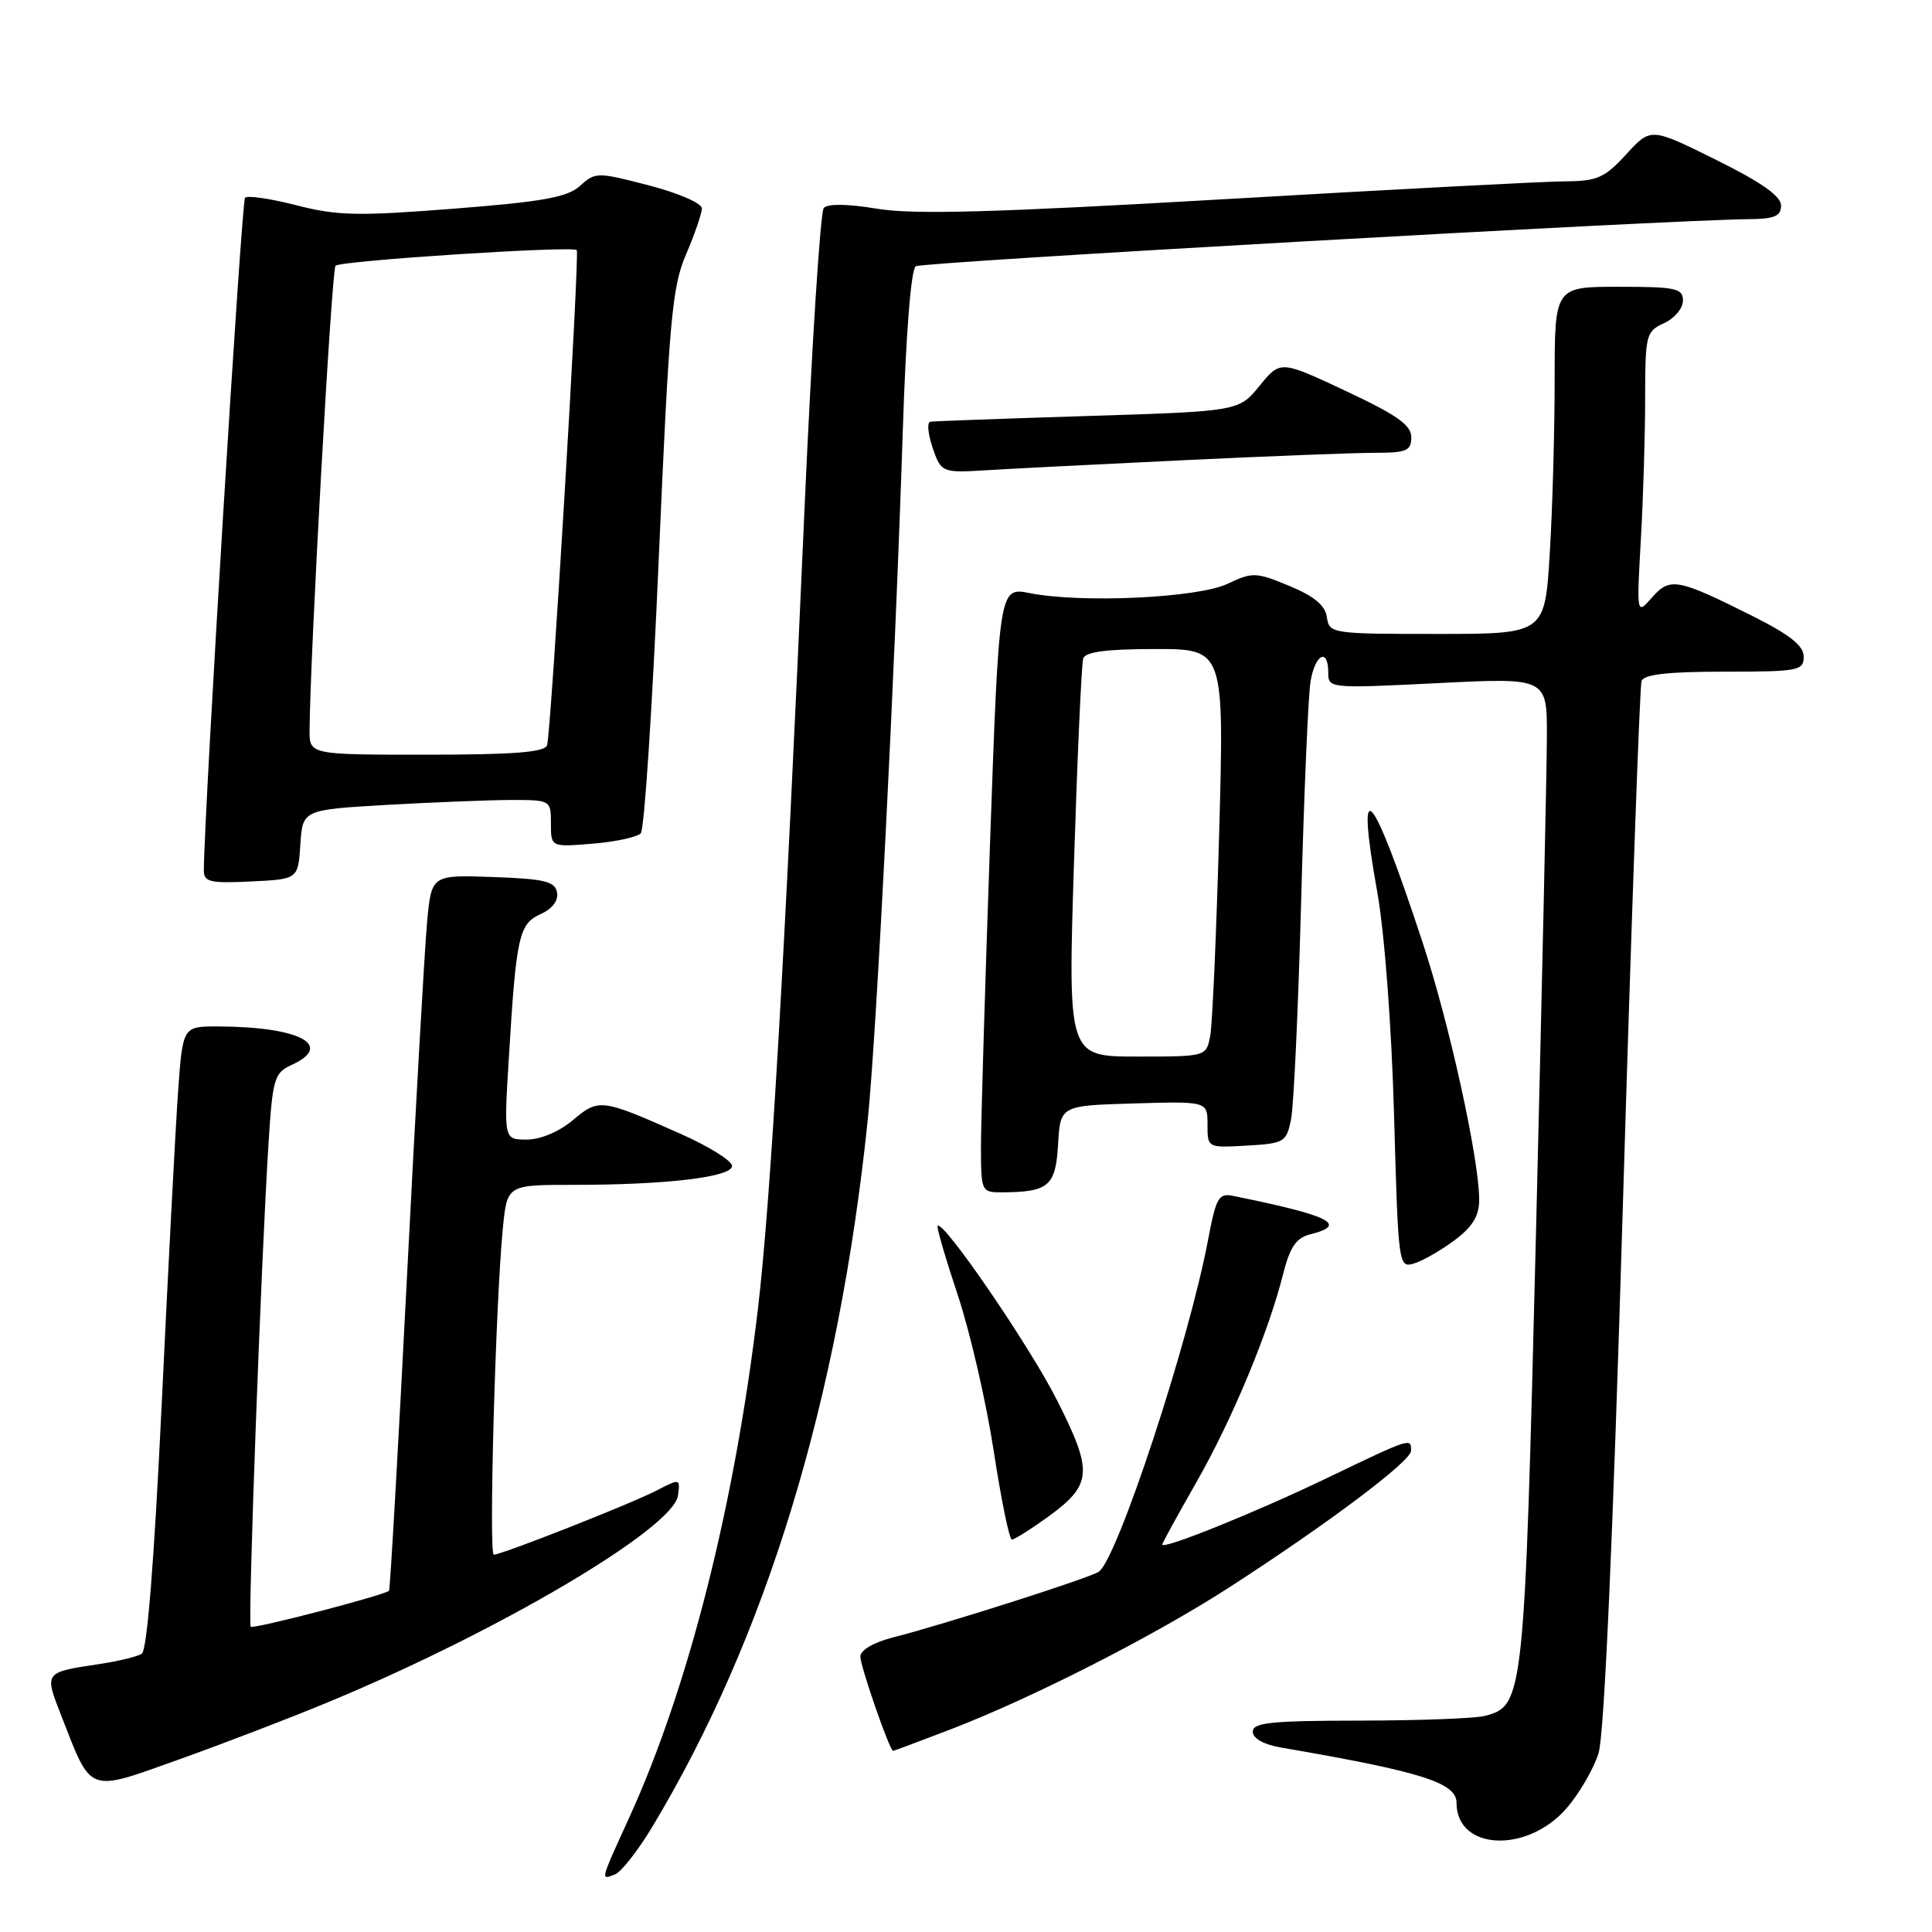 <?xml version="1.0" encoding="UTF-8" standalone="no"?>
<!DOCTYPE svg PUBLIC "-//W3C//DTD SVG 1.1//EN" "http://www.w3.org/Graphics/SVG/1.1/DTD/svg11.dtd" >
<svg xmlns="http://www.w3.org/2000/svg" xmlns:xlink="http://www.w3.org/1999/xlink" version="1.1" viewBox="0 0 256 256">
 <g >
 <path fill="currentColor"
d=" M 86.38 242.15 C 101.53 216.98 111.11 185.59 114.97 148.50 C 116.14 137.23 118.58 89.29 119.62 57.22 C 120.04 44.16 120.71 35.68 121.35 35.28 C 122.28 34.71 220.82 29.14 231.75 29.04 C 235.14 29.01 236.00 28.64 236.00 27.22 C 236.00 25.99 233.37 24.14 227.37 21.17 C 218.74 16.89 218.74 16.89 215.49 20.44 C 212.62 23.57 211.65 24.00 207.37 24.03 C 204.69 24.04 184.50 25.10 162.50 26.38 C 131.73 28.16 121.06 28.46 116.24 27.66 C 112.33 27.01 109.67 26.97 109.15 27.56 C 108.70 28.08 107.55 46.05 106.60 67.50 C 103.96 127.51 102.11 159.27 100.42 173.50 C 97.35 199.44 91.23 223.60 83.39 240.81 C 79.47 249.41 79.55 249.11 81.49 248.37 C 82.31 248.05 84.51 245.25 86.38 242.15 Z  M 207.57 239.61 C 209.26 237.67 211.17 234.38 211.82 232.29 C 212.57 229.85 213.72 204.05 215.03 160.00 C 216.16 122.33 217.27 90.94 217.51 90.25 C 217.81 89.36 220.94 89.00 228.47 89.00 C 238.31 89.00 239.00 88.87 239.00 87.01 C 239.00 85.56 237.18 84.12 232.25 81.64 C 222.25 76.64 221.29 76.46 218.90 79.17 C 216.86 81.50 216.86 81.50 217.42 71.50 C 217.74 66.00 217.99 57.55 217.99 52.73 C 218.00 44.35 218.11 43.91 220.50 42.82 C 221.88 42.19 223.00 40.85 223.00 39.84 C 223.00 38.20 222.09 38.00 214.50 38.00 C 206.00 38.00 206.00 38.00 206.00 50.34 C 206.00 57.13 205.71 67.48 205.35 73.34 C 204.70 84.00 204.70 84.00 190.42 84.00 C 176.43 84.00 176.13 83.95 175.82 81.78 C 175.59 80.21 174.14 79.00 170.83 77.63 C 166.41 75.80 165.97 75.79 162.65 77.36 C 158.72 79.23 143.28 79.95 136.44 78.59 C 132.38 77.79 132.38 77.79 131.17 112.14 C 130.51 131.04 129.97 149.09 129.98 152.25 C 130.00 157.86 130.07 158.00 132.75 157.99 C 138.96 157.96 139.88 157.17 140.20 151.65 C 140.50 146.50 140.50 146.50 150.25 146.21 C 160.00 145.93 160.00 145.93 160.00 149.02 C 160.00 152.10 160.00 152.10 165.21 151.80 C 170.18 151.51 170.46 151.35 171.07 148.32 C 171.43 146.57 172.03 133.52 172.41 119.32 C 172.79 105.12 173.35 92.04 173.66 90.25 C 174.29 86.63 176.00 85.81 176.00 89.12 C 176.00 91.22 176.16 91.23 190.50 90.52 C 205.00 89.79 205.00 89.79 204.97 97.65 C 204.96 101.97 204.31 131.46 203.53 163.20 C 202.00 225.13 201.91 225.99 196.79 227.36 C 195.53 227.70 188.09 227.98 180.25 227.99 C 168.45 228.00 166.00 228.25 166.00 229.45 C 166.00 230.35 167.43 231.16 169.75 231.56 C 188.43 234.77 193.00 236.22 193.00 238.90 C 193.00 245.19 202.33 245.64 207.57 239.61 Z  M 43.50 225.54 C 66.11 216.17 89.21 202.52 89.83 198.18 C 90.15 195.89 90.12 195.89 86.98 197.51 C 83.56 199.28 66.50 206.00 65.43 206.00 C 64.74 206.00 65.67 172.45 66.63 162.75 C 67.20 157.00 67.20 157.00 75.95 157.00 C 88.34 157.00 97.00 155.97 97.00 154.49 C 97.00 153.82 93.96 151.92 90.25 150.27 C 79.69 145.57 79.35 145.52 75.90 148.43 C 74.09 149.96 71.61 151.00 69.80 151.00 C 66.76 151.00 66.76 151.00 67.42 140.25 C 68.40 124.03 68.75 122.43 71.64 121.12 C 73.20 120.41 74.02 119.32 73.81 118.24 C 73.53 116.79 72.14 116.45 65.32 116.21 C 57.17 115.92 57.17 115.92 56.59 122.21 C 56.27 125.67 55.06 146.95 53.91 169.50 C 52.76 192.05 51.69 210.63 51.55 210.78 C 50.97 211.37 33.57 215.90 33.22 215.55 C 32.82 215.15 34.61 166.68 35.59 151.37 C 36.12 142.96 36.36 142.16 38.58 141.14 C 44.38 138.50 39.70 136.04 28.86 136.01 C 24.21 136.00 24.21 136.00 23.59 144.75 C 23.25 149.56 22.28 168.11 21.43 185.98 C 20.42 207.04 19.49 218.70 18.78 219.14 C 18.17 219.51 15.66 220.12 13.21 220.49 C 5.81 221.60 5.85 221.54 8.12 227.34 C 12.20 237.78 11.47 237.51 23.76 233.12 C 29.67 231.01 38.55 227.60 43.50 225.54 Z  M 126.14 229.08 C 136.95 224.91 153.09 216.68 163.00 210.26 C 176.00 201.86 186.93 193.64 186.97 192.25 C 187.01 190.48 187.01 190.48 175.71 195.91 C 166.26 200.45 154.00 205.39 154.00 204.66 C 154.00 204.48 156.03 200.78 158.52 196.42 C 163.27 188.10 168.08 176.56 170.03 168.78 C 170.93 165.23 171.75 164.03 173.60 163.56 C 178.71 162.28 176.28 161.07 163.38 158.46 C 161.48 158.07 161.13 158.70 160.08 164.26 C 157.55 177.74 148.06 206.56 145.60 208.26 C 144.41 209.08 125.19 215.22 118.25 216.99 C 115.75 217.63 114.00 218.66 114.00 219.50 C 114.00 220.81 117.89 232.00 118.34 232.00 C 118.46 232.00 121.96 230.68 126.14 229.08 Z  M 138.77 201.06 C 144.74 196.73 144.88 195.10 140.11 185.63 C 136.50 178.45 125.01 161.66 124.24 162.43 C 124.08 162.59 125.28 166.72 126.91 171.61 C 128.54 176.50 130.68 185.79 131.67 192.25 C 132.66 198.71 133.74 204.00 134.08 204.00 C 134.42 204.00 136.53 202.67 138.77 201.06 Z  M 192.75 164.33 C 195.12 162.56 196.00 161.11 196.00 158.98 C 196.00 153.61 192.06 135.66 188.51 124.90 C 181.70 104.21 179.57 101.86 182.50 118.24 C 183.46 123.65 184.39 135.92 184.72 147.77 C 185.28 167.80 185.31 168.04 187.39 167.41 C 188.55 167.05 190.96 165.67 192.75 164.33 Z  M 39.80 111.90 C 40.10 107.30 40.10 107.30 51.30 106.65 C 57.46 106.30 64.86 106.01 67.75 106.00 C 72.96 106.00 73.00 106.02 73.00 109.12 C 73.00 112.25 73.00 112.25 78.54 111.79 C 81.58 111.54 84.45 110.92 84.91 110.41 C 85.38 109.91 86.45 93.53 87.29 74.00 C 88.67 42.30 89.05 37.98 90.92 33.67 C 92.06 31.01 93.00 28.28 93.00 27.61 C 93.00 26.93 89.86 25.57 85.97 24.56 C 79.13 22.79 78.89 22.79 76.87 24.62 C 75.19 26.14 72.00 26.72 60.15 27.65 C 47.41 28.65 44.69 28.59 39.28 27.20 C 35.86 26.32 32.80 25.87 32.47 26.20 C 32.00 26.66 27.06 107.33 27.01 115.30 C 27.00 116.87 27.79 117.06 33.25 116.80 C 39.50 116.50 39.50 116.50 39.80 111.90 Z  M 156.38 61.00 C 167.87 60.45 179.46 60.00 182.13 60.00 C 186.38 60.00 187.00 59.74 187.00 57.94 C 187.00 56.32 185.11 54.99 178.33 51.81 C 169.66 47.74 169.66 47.74 166.90 51.12 C 164.15 54.50 164.15 54.50 143.82 55.13 C 132.65 55.48 123.39 55.82 123.25 55.88 C 122.75 56.12 123.02 57.93 123.91 60.27 C 124.75 62.47 125.30 62.65 130.16 62.34 C 133.10 62.15 144.90 61.55 156.38 61.00 Z  M 142.31 114.25 C 142.76 100.09 143.31 87.94 143.53 87.25 C 143.82 86.37 146.65 86.00 153.08 86.00 C 162.21 86.00 162.21 86.00 161.55 110.25 C 161.18 123.59 160.65 135.74 160.36 137.25 C 159.84 140.00 159.84 140.00 150.67 140.00 C 141.50 140.00 141.50 140.00 142.31 114.25 Z  M 41.02 96.75 C 41.09 86.68 43.94 35.73 44.46 35.21 C 45.13 34.54 75.92 32.55 76.42 33.14 C 76.83 33.63 73.02 97.17 72.49 98.75 C 72.17 99.68 68.06 100.00 56.53 100.00 C 41.00 100.00 41.00 100.00 41.02 96.75 Z "/>
</g>
</svg>